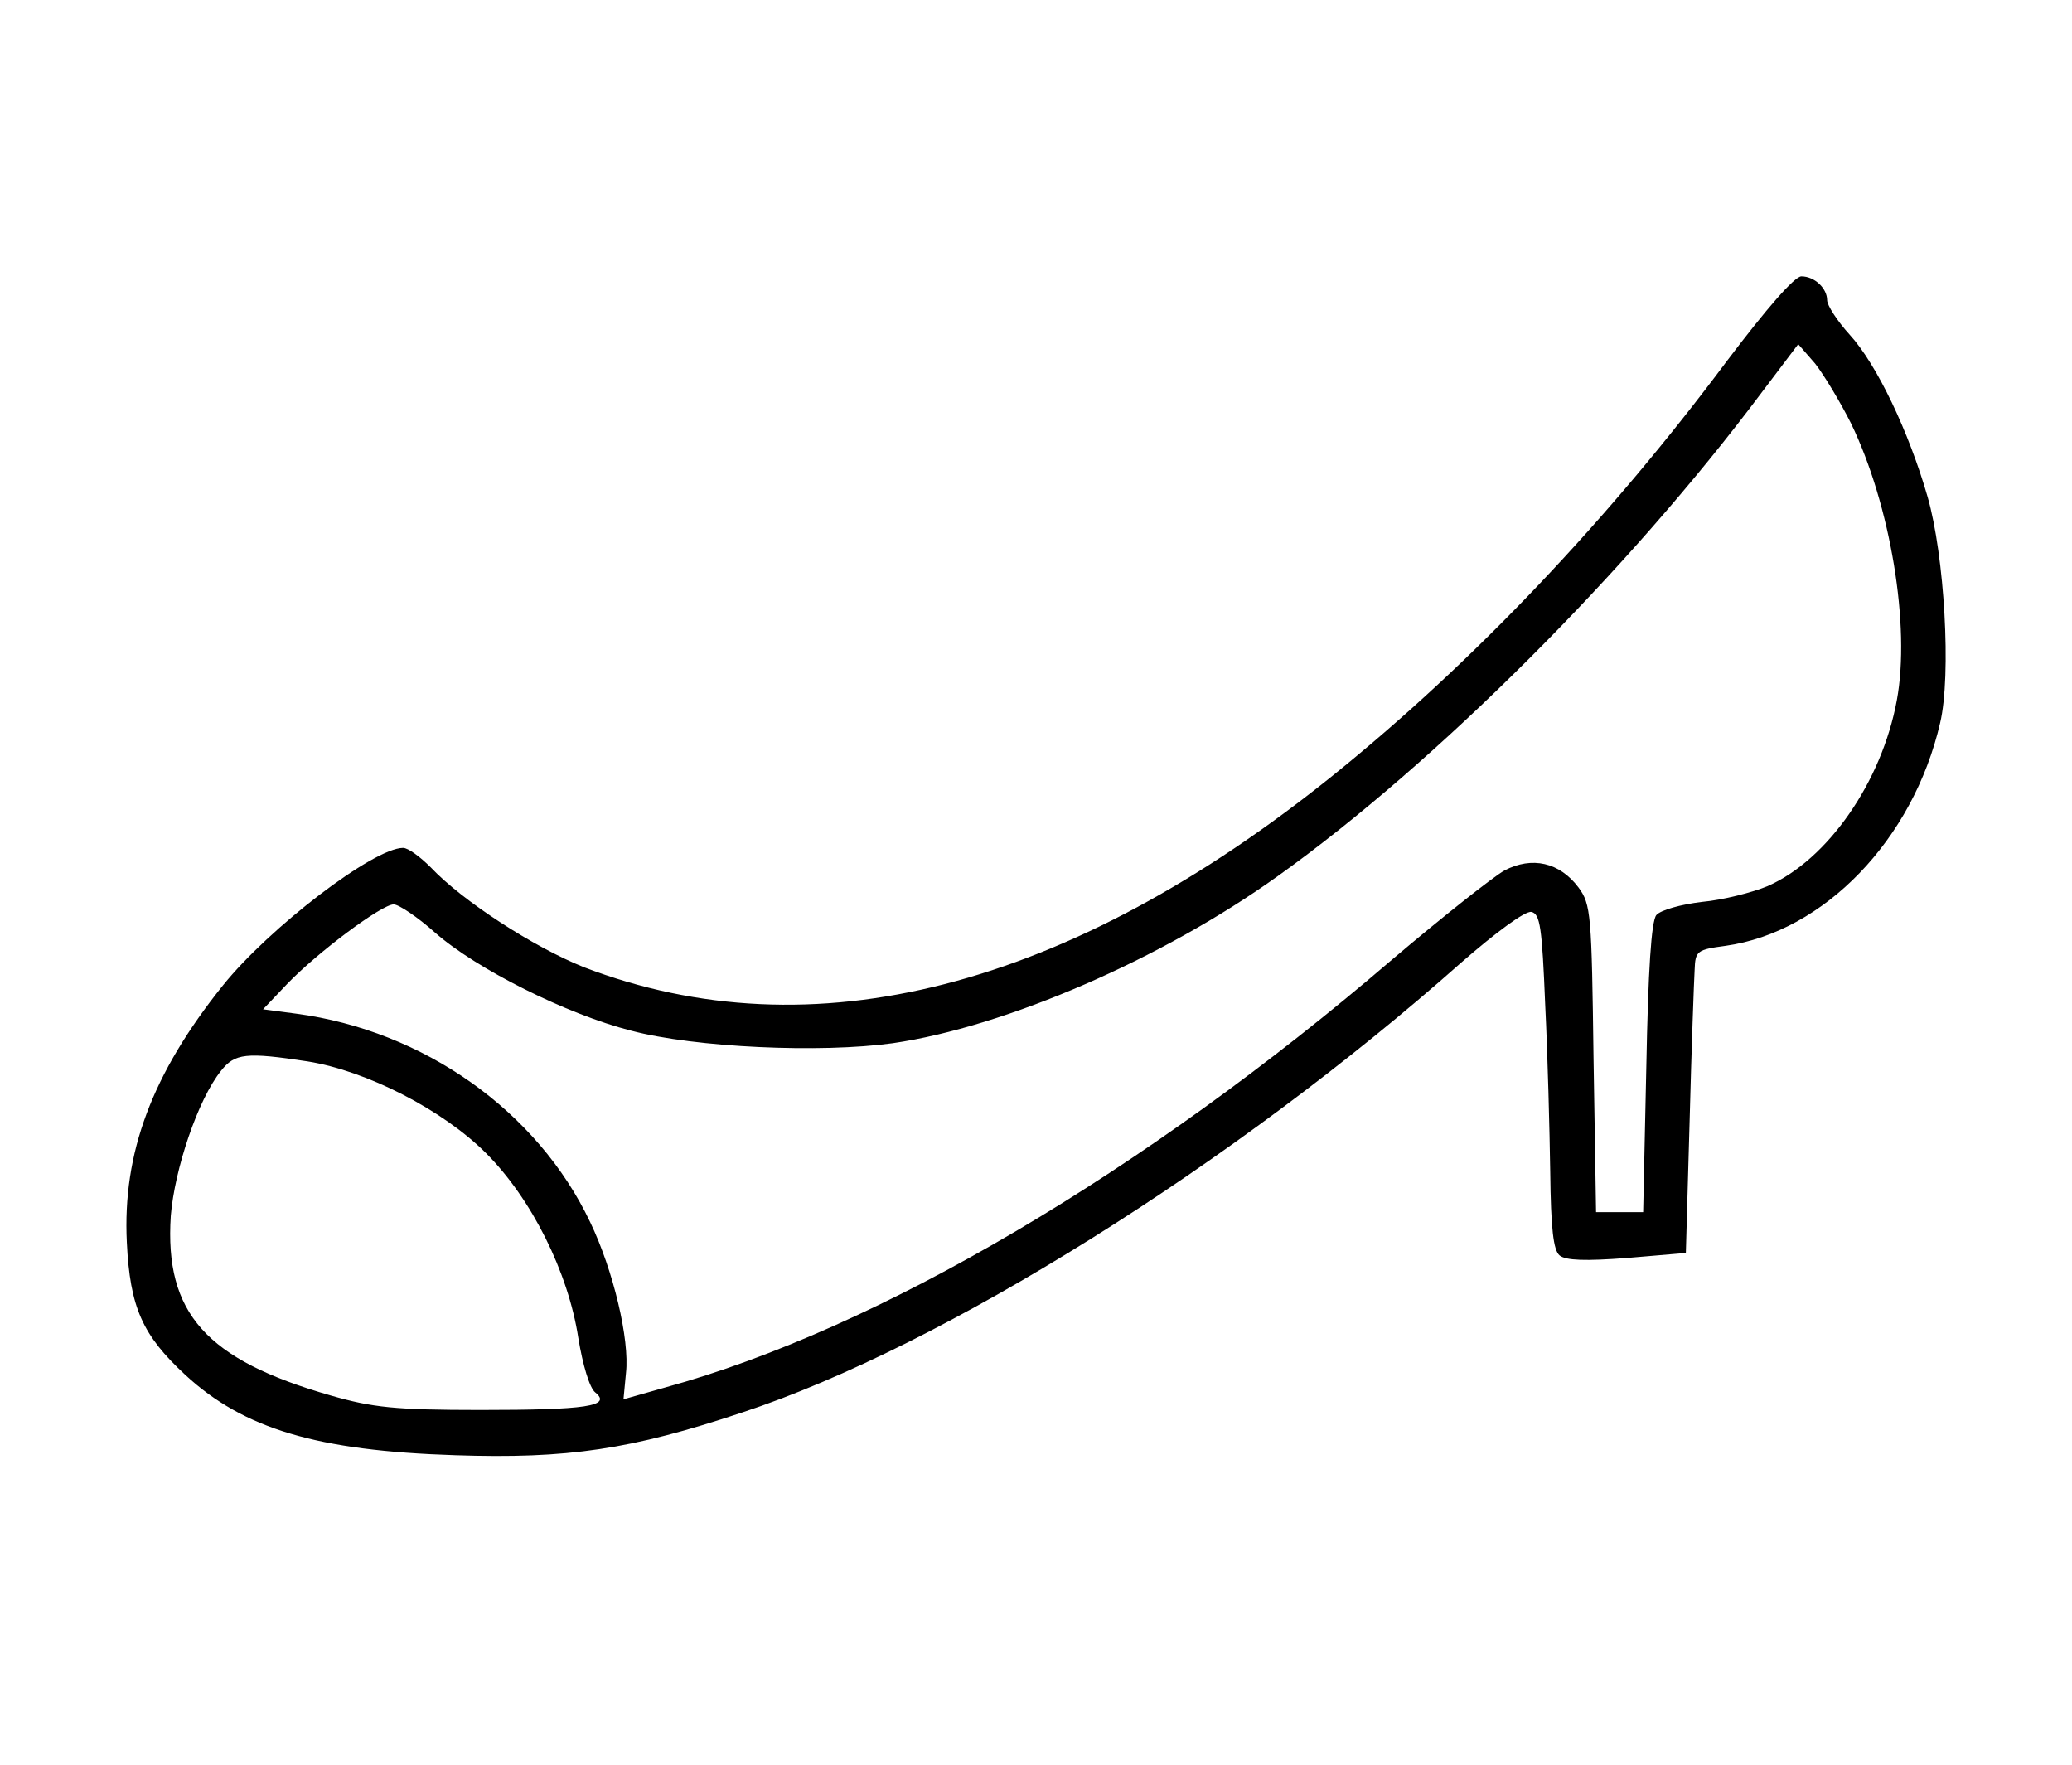 <?xml version="1.0" standalone="no"?>
<!DOCTYPE svg PUBLIC "-//W3C//DTD SVG 20010904//EN"
 "http://www.w3.org/TR/2001/REC-SVG-20010904/DTD/svg10.dtd">
<svg version="1.0" xmlns="http://www.w3.org/2000/svg"
 width="330pt" height="281pt" viewBox="0 0 330 281"
 preserveAspectRatio="xMidYMid meet">

<g transform="translate(0,281) scale(0.1,-0.1)"
fill="#000000" stroke="none">
<path d="M2751 2236 c-188 -252 -403 -479 -626 -659 -424 -342 -832 -446
-1195 -307 -80 32 -193 105 -244 159 -17 17 -36 31 -44 31 -47 0 -213 -127
-287 -219 -113 -141 -160 -267 -153 -409 5 -104 25 -148 93 -211 93 -86 210
-121 430 -128 179 -6 280 9 457 68 319 105 783 395 1146 717 54 47 101 82 111
80 14 -3 17 -25 22 -148 4 -80 7 -200 8 -266 1 -90 5 -125 15 -133 10 -8 41
-9 107 -4 l94 8 6 210 c3 116 7 224 8 241 1 30 4 32 49 38 157 22 299 169 342
355 18 76 7 266 -20 360 -30 104 -81 211 -124 258 -20 22 -36 47 -36 55 0 19
-20 38 -41 38 -11 0 -56 -52 -118 -134z m197 -100 c63 -130 95 -323 73 -441
-24 -130 -110 -254 -206 -296 -24 -10 -71 -22 -104 -25 -34 -4 -66 -13 -73
-21 -8 -10 -13 -86 -16 -244 l-5 -229 -37 0 -38 0 -4 244 c-3 230 -4 246 -24
273 -30 40 -74 50 -118 27 -19 -11 -100 -75 -179 -142 -394 -338 -818 -588
-1157 -681 l-67 -19 4 42 c6 53 -20 163 -57 240 -84 177 -265 305 -468 332
l-53 7 38 40 c49 51 151 127 170 127 8 0 38 -20 66 -45 66 -58 210 -130 312
-156 102 -27 302 -36 417 -20 179 26 429 134 613 266 252 180 559 487 770 769
l59 78 27 -31 c14 -18 40 -61 57 -95z m-2458 -1016 c94 -15 215 -77 284 -146
73 -73 131 -190 147 -294 7 -43 18 -80 27 -87 27 -22 -14 -28 -183 -28 -136 0
-172 4 -238 23 -199 57 -265 131 -255 286 6 74 43 185 80 231 22 28 40 30 138
15z"/>
</g>
</svg>
